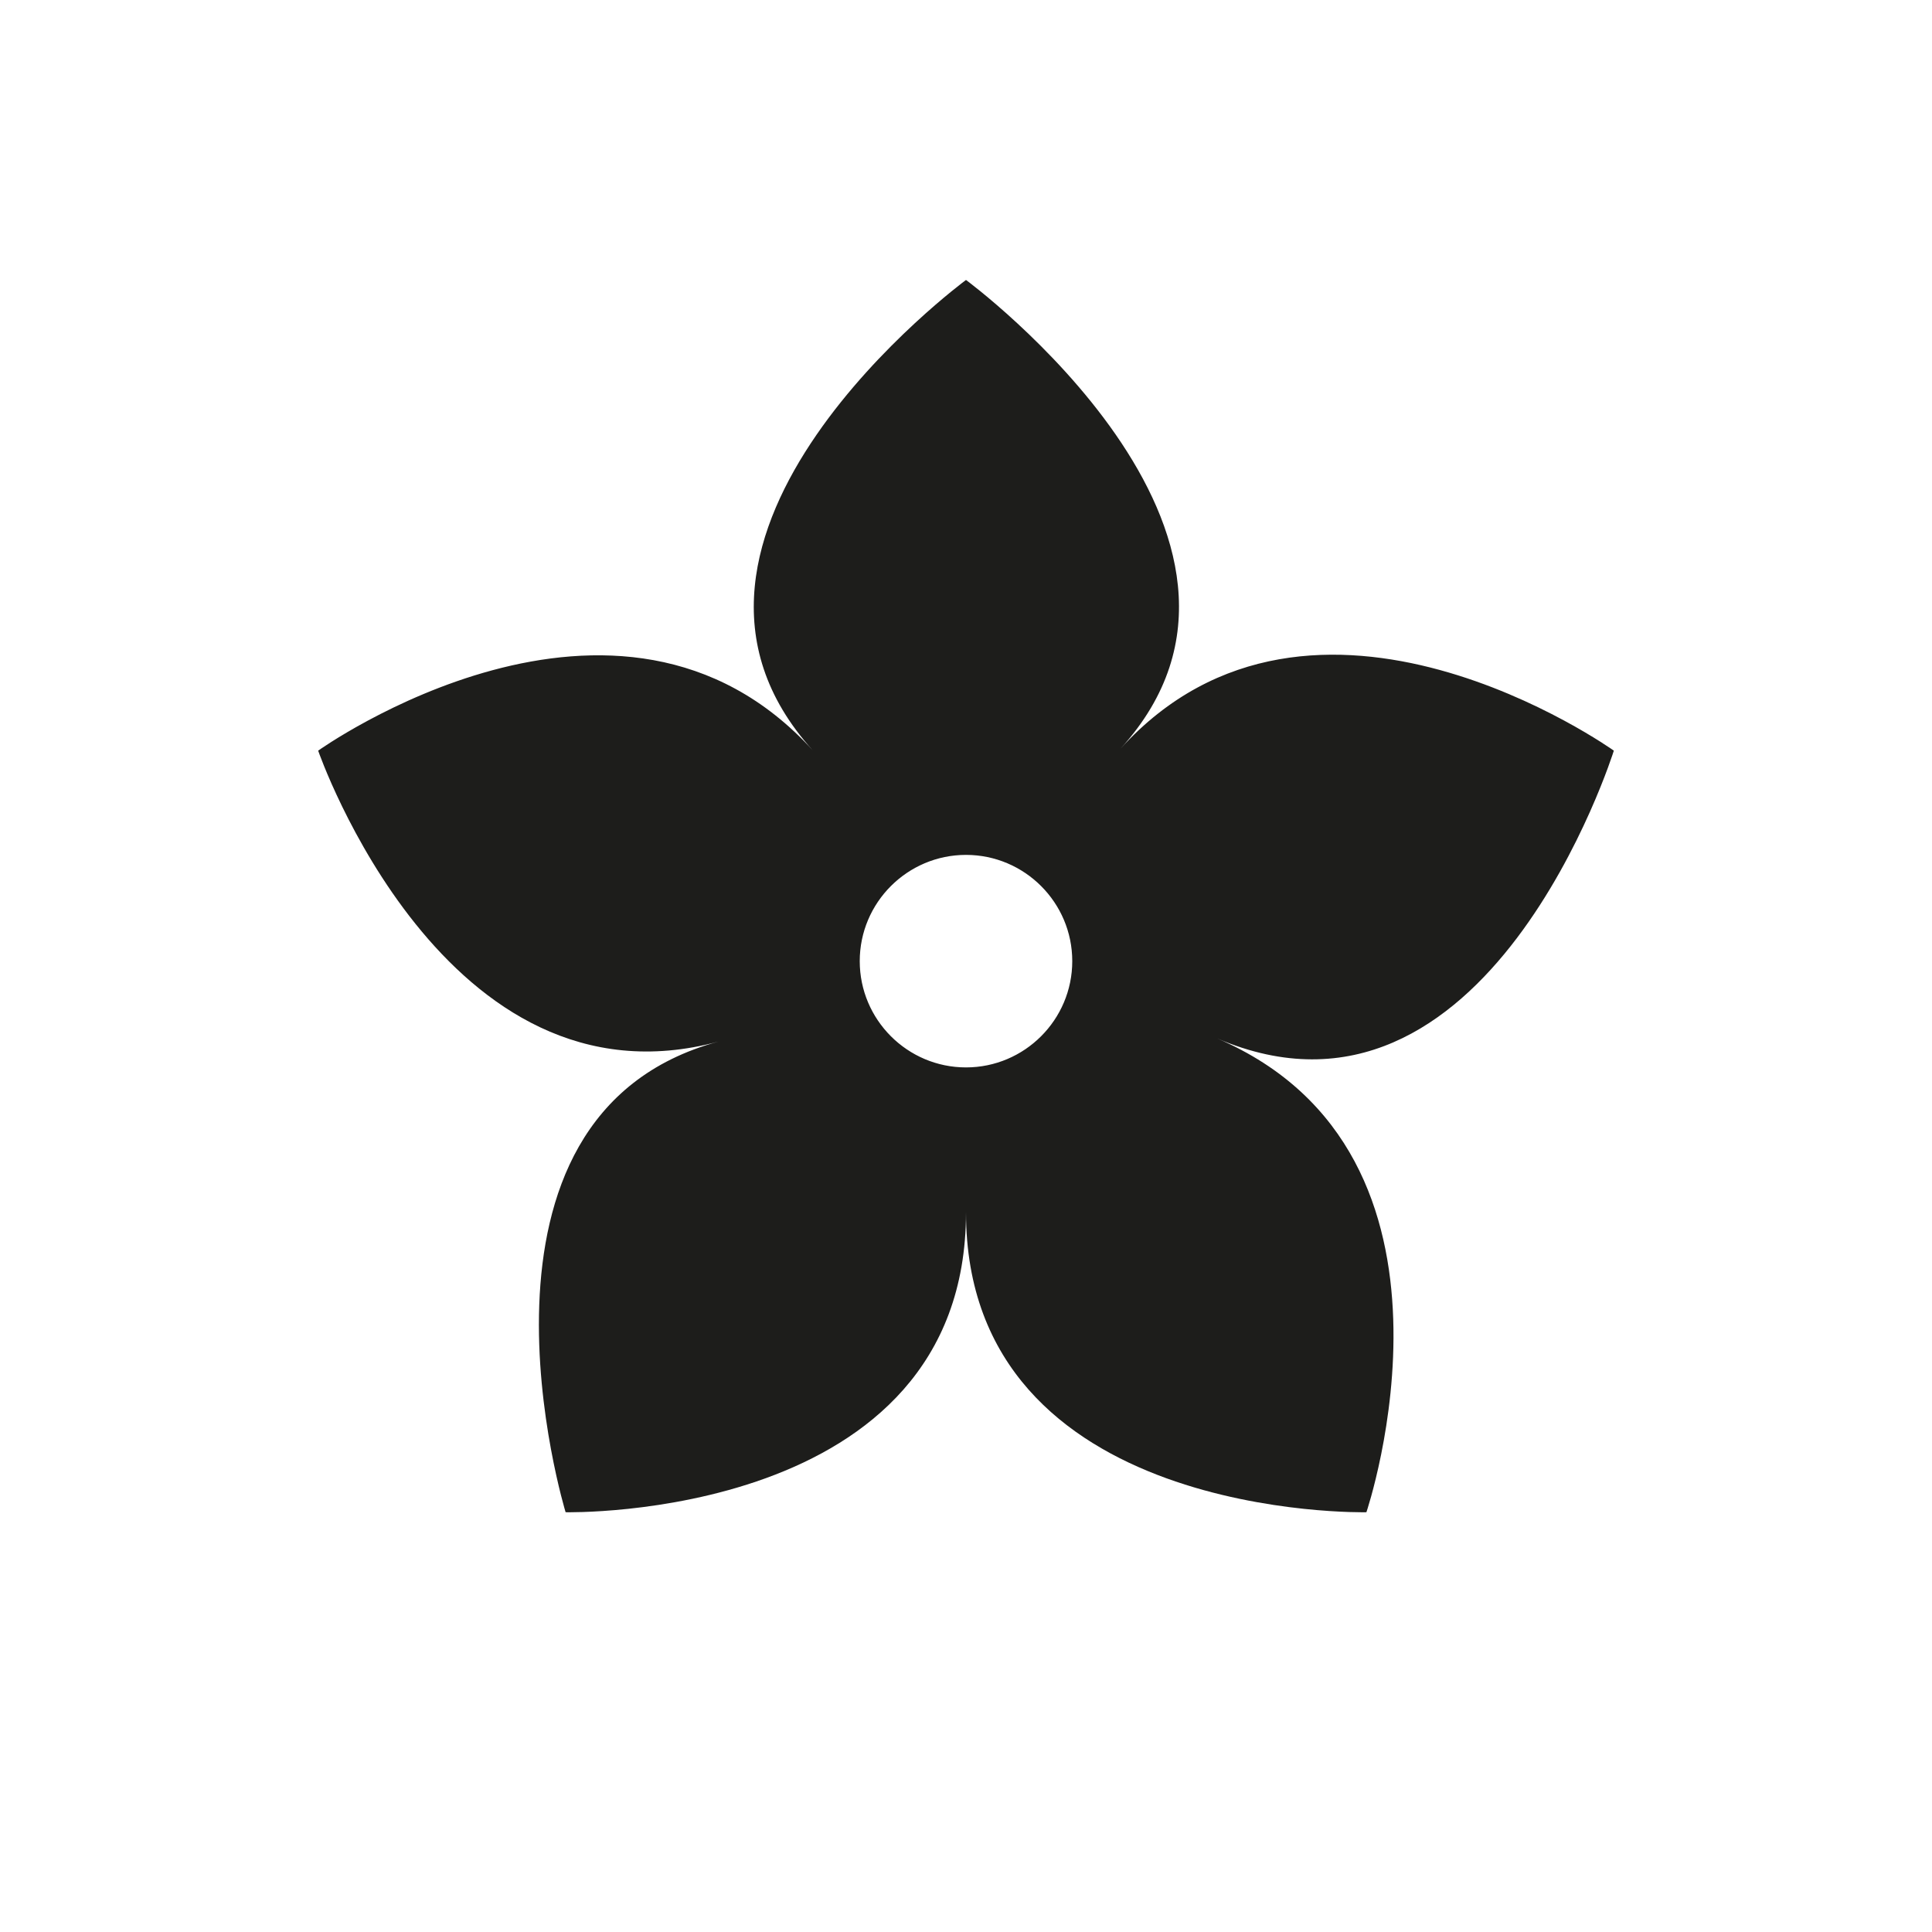<svg xmlns="http://www.w3.org/2000/svg" xmlns:xlink="http://www.w3.org/1999/xlink" version="1.1" id="sevice-layer" x="0px" y="0px" width="100px" height="100px" viewBox="0 0 100 100" style="enable-background:new 0 0 100 100;" xml:space="preserve">
<rect id="frame_54_" style="fill:none;" width="100" height="100"/>
<path style="fill:#1D1D1B;" d="M83.532,38.854c0,0-15.532-11.105-25.532-0.106c10-10.999-8-24.257-8-24.257s-18,13.258-7.917,24.363  c-10.083-11.105-25.615,0-25.615,0S23,57.749,37.191,53.911C23,57.749,29.276,78.273,29.276,78.273S50,78.749,50,62.749  c0,16,20.725,15.524,20.725,15.524S77,59.749,63,53.749C77,59.749,83.532,38.854,83.532,38.854z M50,55.249  c-3.032,0-5.5-2.468-5.5-5.5c0-3.033,2.468-5.5,5.5-5.5s5.5,2.467,5.5,5.5C55.5,52.781,53.032,55.249,50,55.249z"/>
</svg>